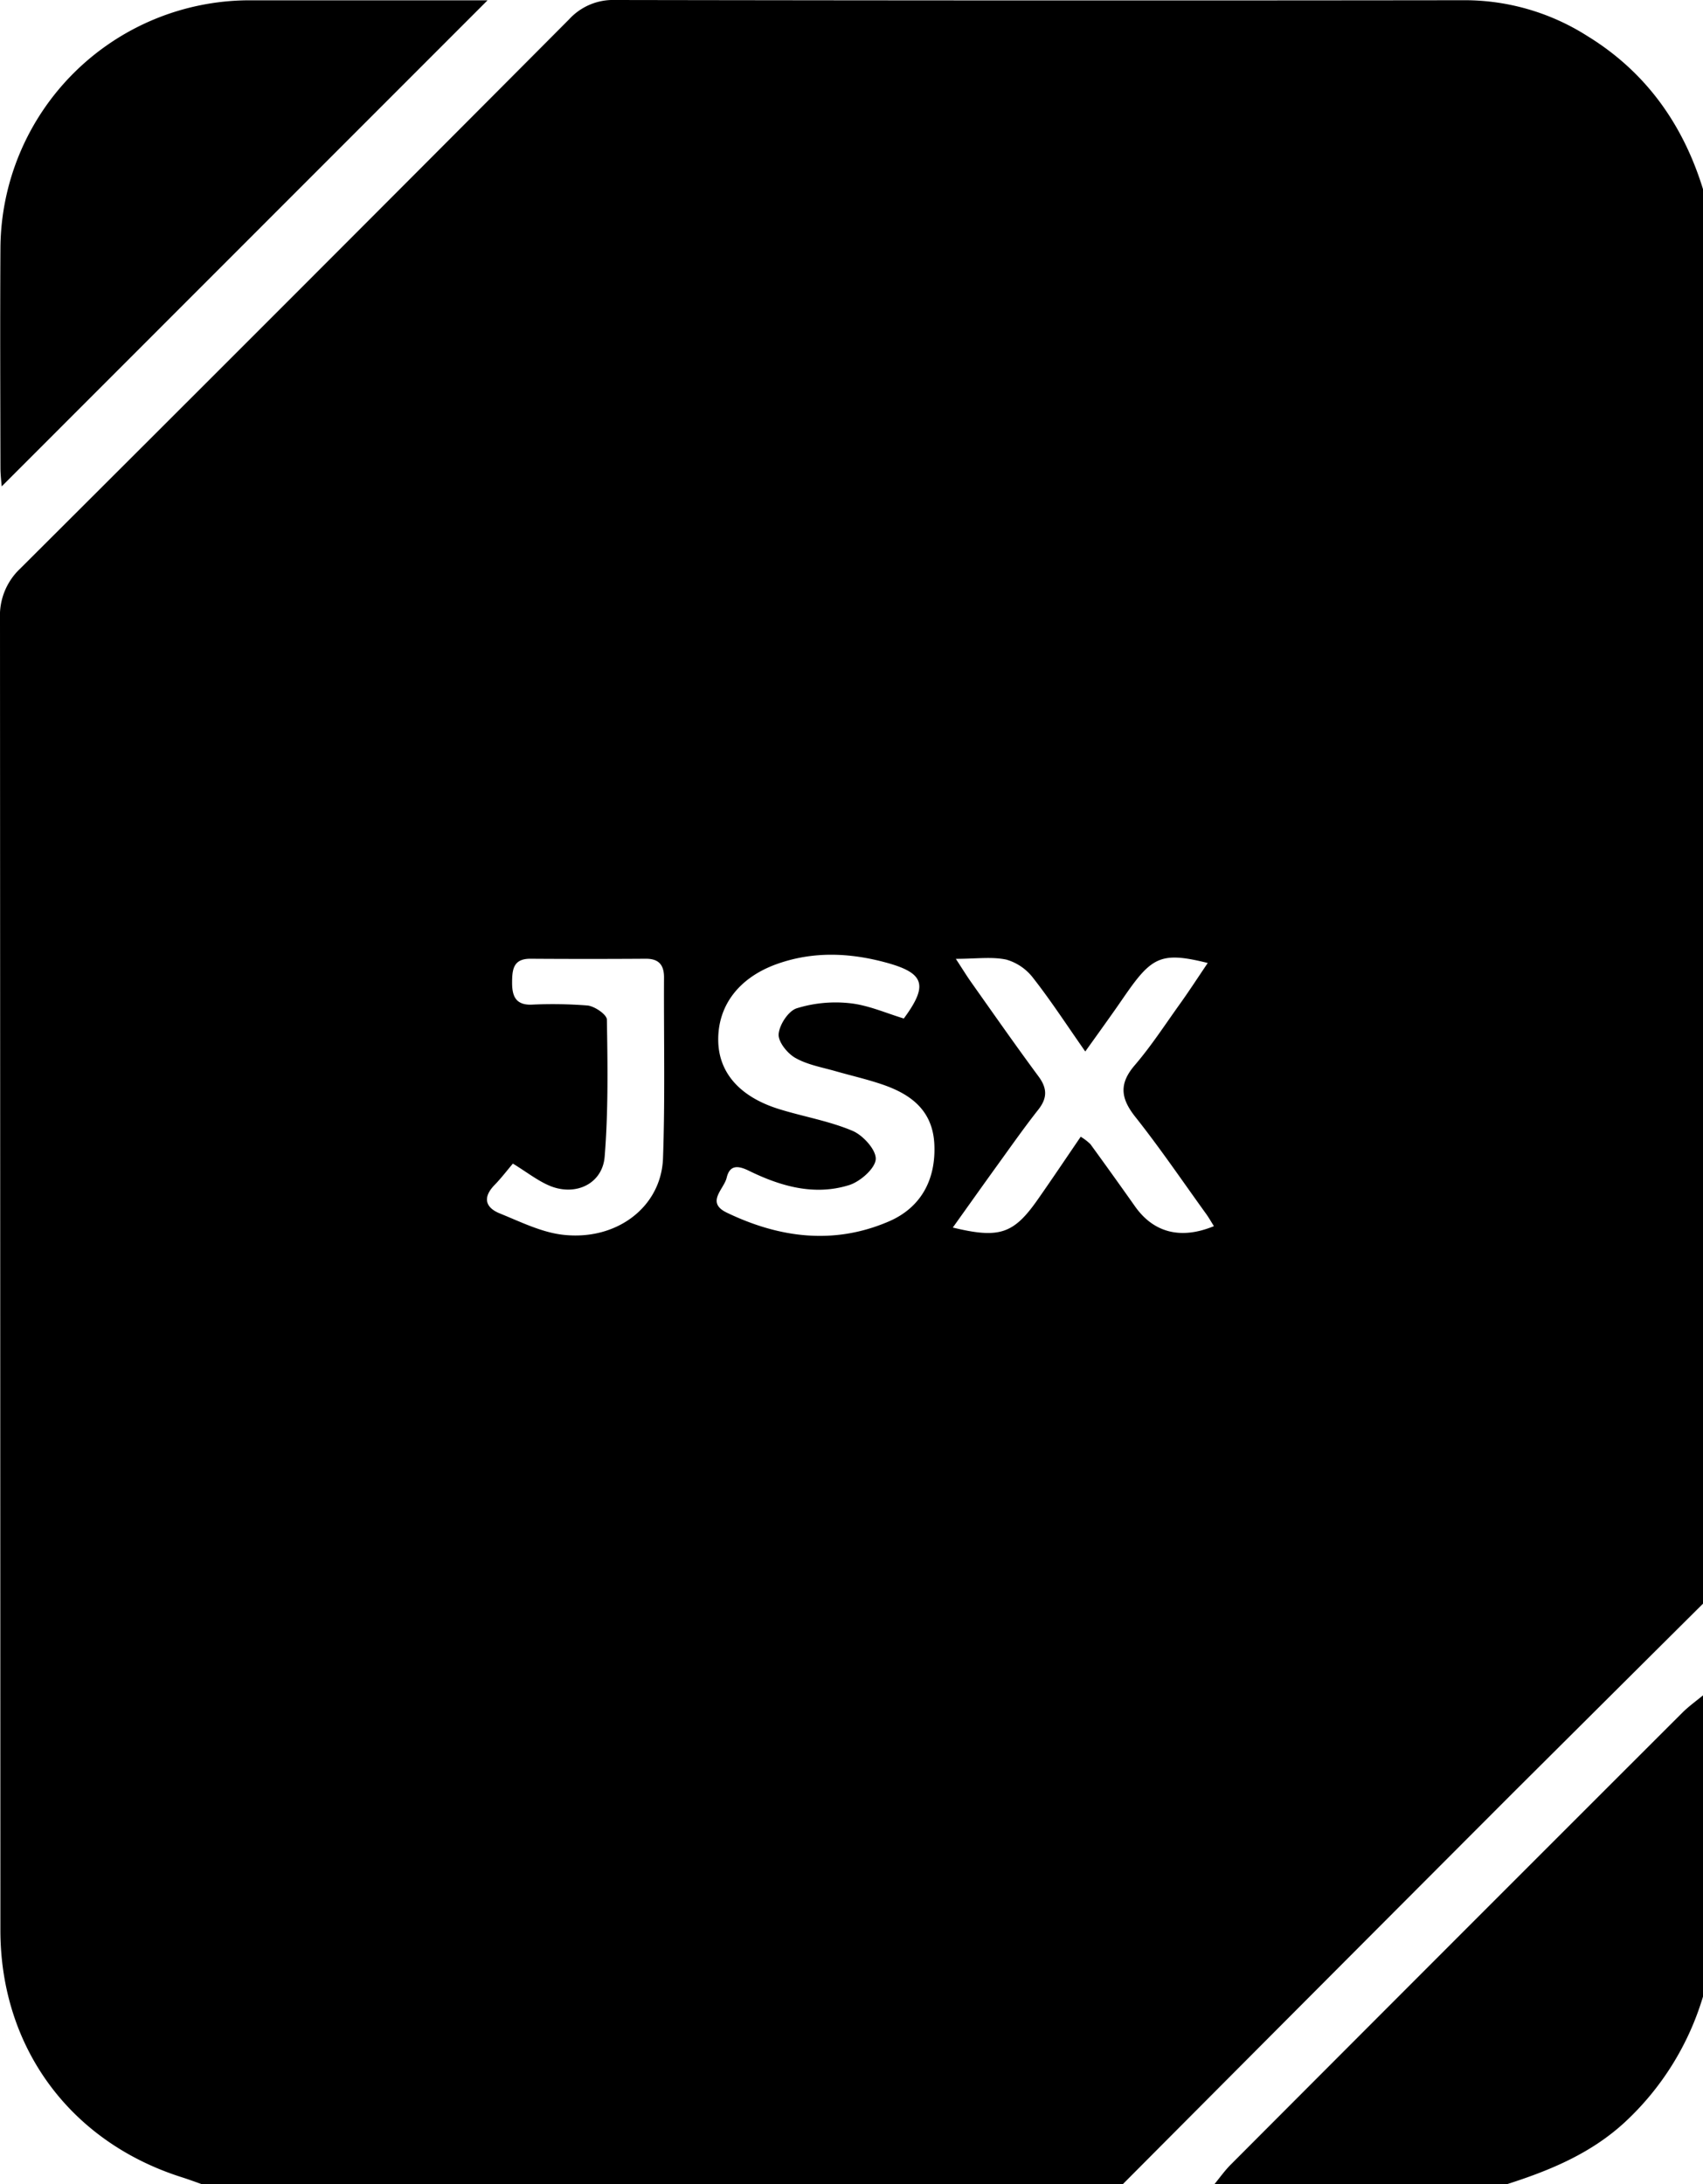 <svg xmlns="http://www.w3.org/2000/svg" viewBox="0 0 389.32 499.33"><g id="Calque_2" data-name="Calque 2"><g id="Calque_1-2" data-name="Calque 1"><path d="M389.32,43.24V366.6q-21.69,21.58-43.39,43.19-44.67,44.73-89.27,89.54H46.2c-1.56-.55-3.12-1.13-4.7-1.63C16,489.59.09,468,.09,441.21Q.06,291.3,0,141.41A14.74,14.74,0,0,1,4.6,130Q67.48,67.32,130.11,4.41A13.61,13.61,0,0,1,140.62,0q97.22.17,194.44.05a52.24,52.24,0,0,1,27.83,8.19C376.23,16.43,384.74,28.38,389.32,43.24ZM206.62,232.83c5.62-7.62,4.74-10.38-4-12.77-8.35-2.28-16.71-2.64-25,.31-8.81,3.15-13.64,9.66-13.42,17.76.2,7.23,5.05,12.69,14,15.44,5.54,1.71,11.37,2.69,16.67,4.93,2.42,1,5.48,4.4,5.33,6.51s-3.53,5.1-6.07,5.9c-8,2.51-15.73.26-23-3.31-2.37-1.15-4.29-1.36-5,1.6-.59,2.63-4.85,5.66,0,8,12,5.78,24.45,7.43,37,2.05,7.41-3.16,10.83-9.57,10.47-17.6-.34-7.72-5.25-11.45-11.78-13.7-3.44-1.19-7-2-10.53-3-3.18-.93-6.59-1.49-9.41-3.08-1.84-1-4-3.69-3.88-5.45.16-2.15,2.22-5.31,4.13-5.92a30.09,30.09,0,0,1,12.12-1.17C198.5,229.78,202.54,231.6,206.62,232.83Zm11.89-13.64c1.58,2.41,2.51,3.94,3.54,5.39,5.08,7.18,10.12,14.4,15.35,21.47,2,2.7,2.07,4.91,0,7.57-3.29,4.17-6.34,8.53-9.45,12.83-3.36,4.65-6.67,9.33-10.13,14.17,10.65,2.58,13.91,1.47,19.44-6.44,3.28-4.68,6.46-9.43,9.8-14.32a12,12,0,0,1,2.22,1.7q5.13,7.05,10.15,14.16c4.25,6.06,10.46,7.72,18.08,4.58-.63-1-1.19-2-1.85-2.9-5.34-7.4-10.5-15-16.15-22.12-3.3-4.18-3.74-7.51-.12-11.74,3.77-4.39,6.95-9.3,10.32-14,2.15-3,4.17-6.12,6.39-9.4-9.83-2.45-12.41-1.58-17.57,5.51-1.36,1.88-2.65,3.82-4,5.72-1.94,2.74-3.89,5.47-6.43,9-4.42-6.32-7.93-11.72-11.89-16.77a11.85,11.85,0,0,0-6.14-4.23C226.74,218.66,223.16,219.19,218.51,219.19ZM117.25,266c-1.39,1.64-2.69,3.35-4.18,4.88-2.72,2.79-2.21,5.13,1.18,6.51,4.71,1.9,9.49,4.31,14.43,4.88,12.32,1.42,22.5-6.39,22.89-17.5.49-13.77.16-27.57.23-41.35,0-2.88-1.23-4.27-4.19-4.25q-13.2.09-26.39,0c-3.84,0-4.13,2.41-4.15,5.33s.62,5.24,4.33,5.17a101.35,101.35,0,0,1,12.93.19c1.64.18,4.4,2.08,4.41,3.23.17,10.44.33,20.92-.51,31.31-.49,6.15-6.49,9.06-12.35,6.76C123,270,120.53,268,117.25,266ZM384.78,391.34Q333.06,443,281.4,494.79c-1.39,1.39-2.53,3-3.79,4.54h66.83c9.82-3.14,19.22-7,27-14.18a64.15,64.15,0,0,0,17.88-28.73V387.56C387.8,388.81,386.17,390,384.78,391.34ZM111.46.07H107.1c-16.78,0-33.55,0-50.33,0A57,57,0,0,0,.1,56.51C0,73.3.07,90.09.1,106.87c0,1.75.23,3.49.29,4.32Z"/></g></g></svg>